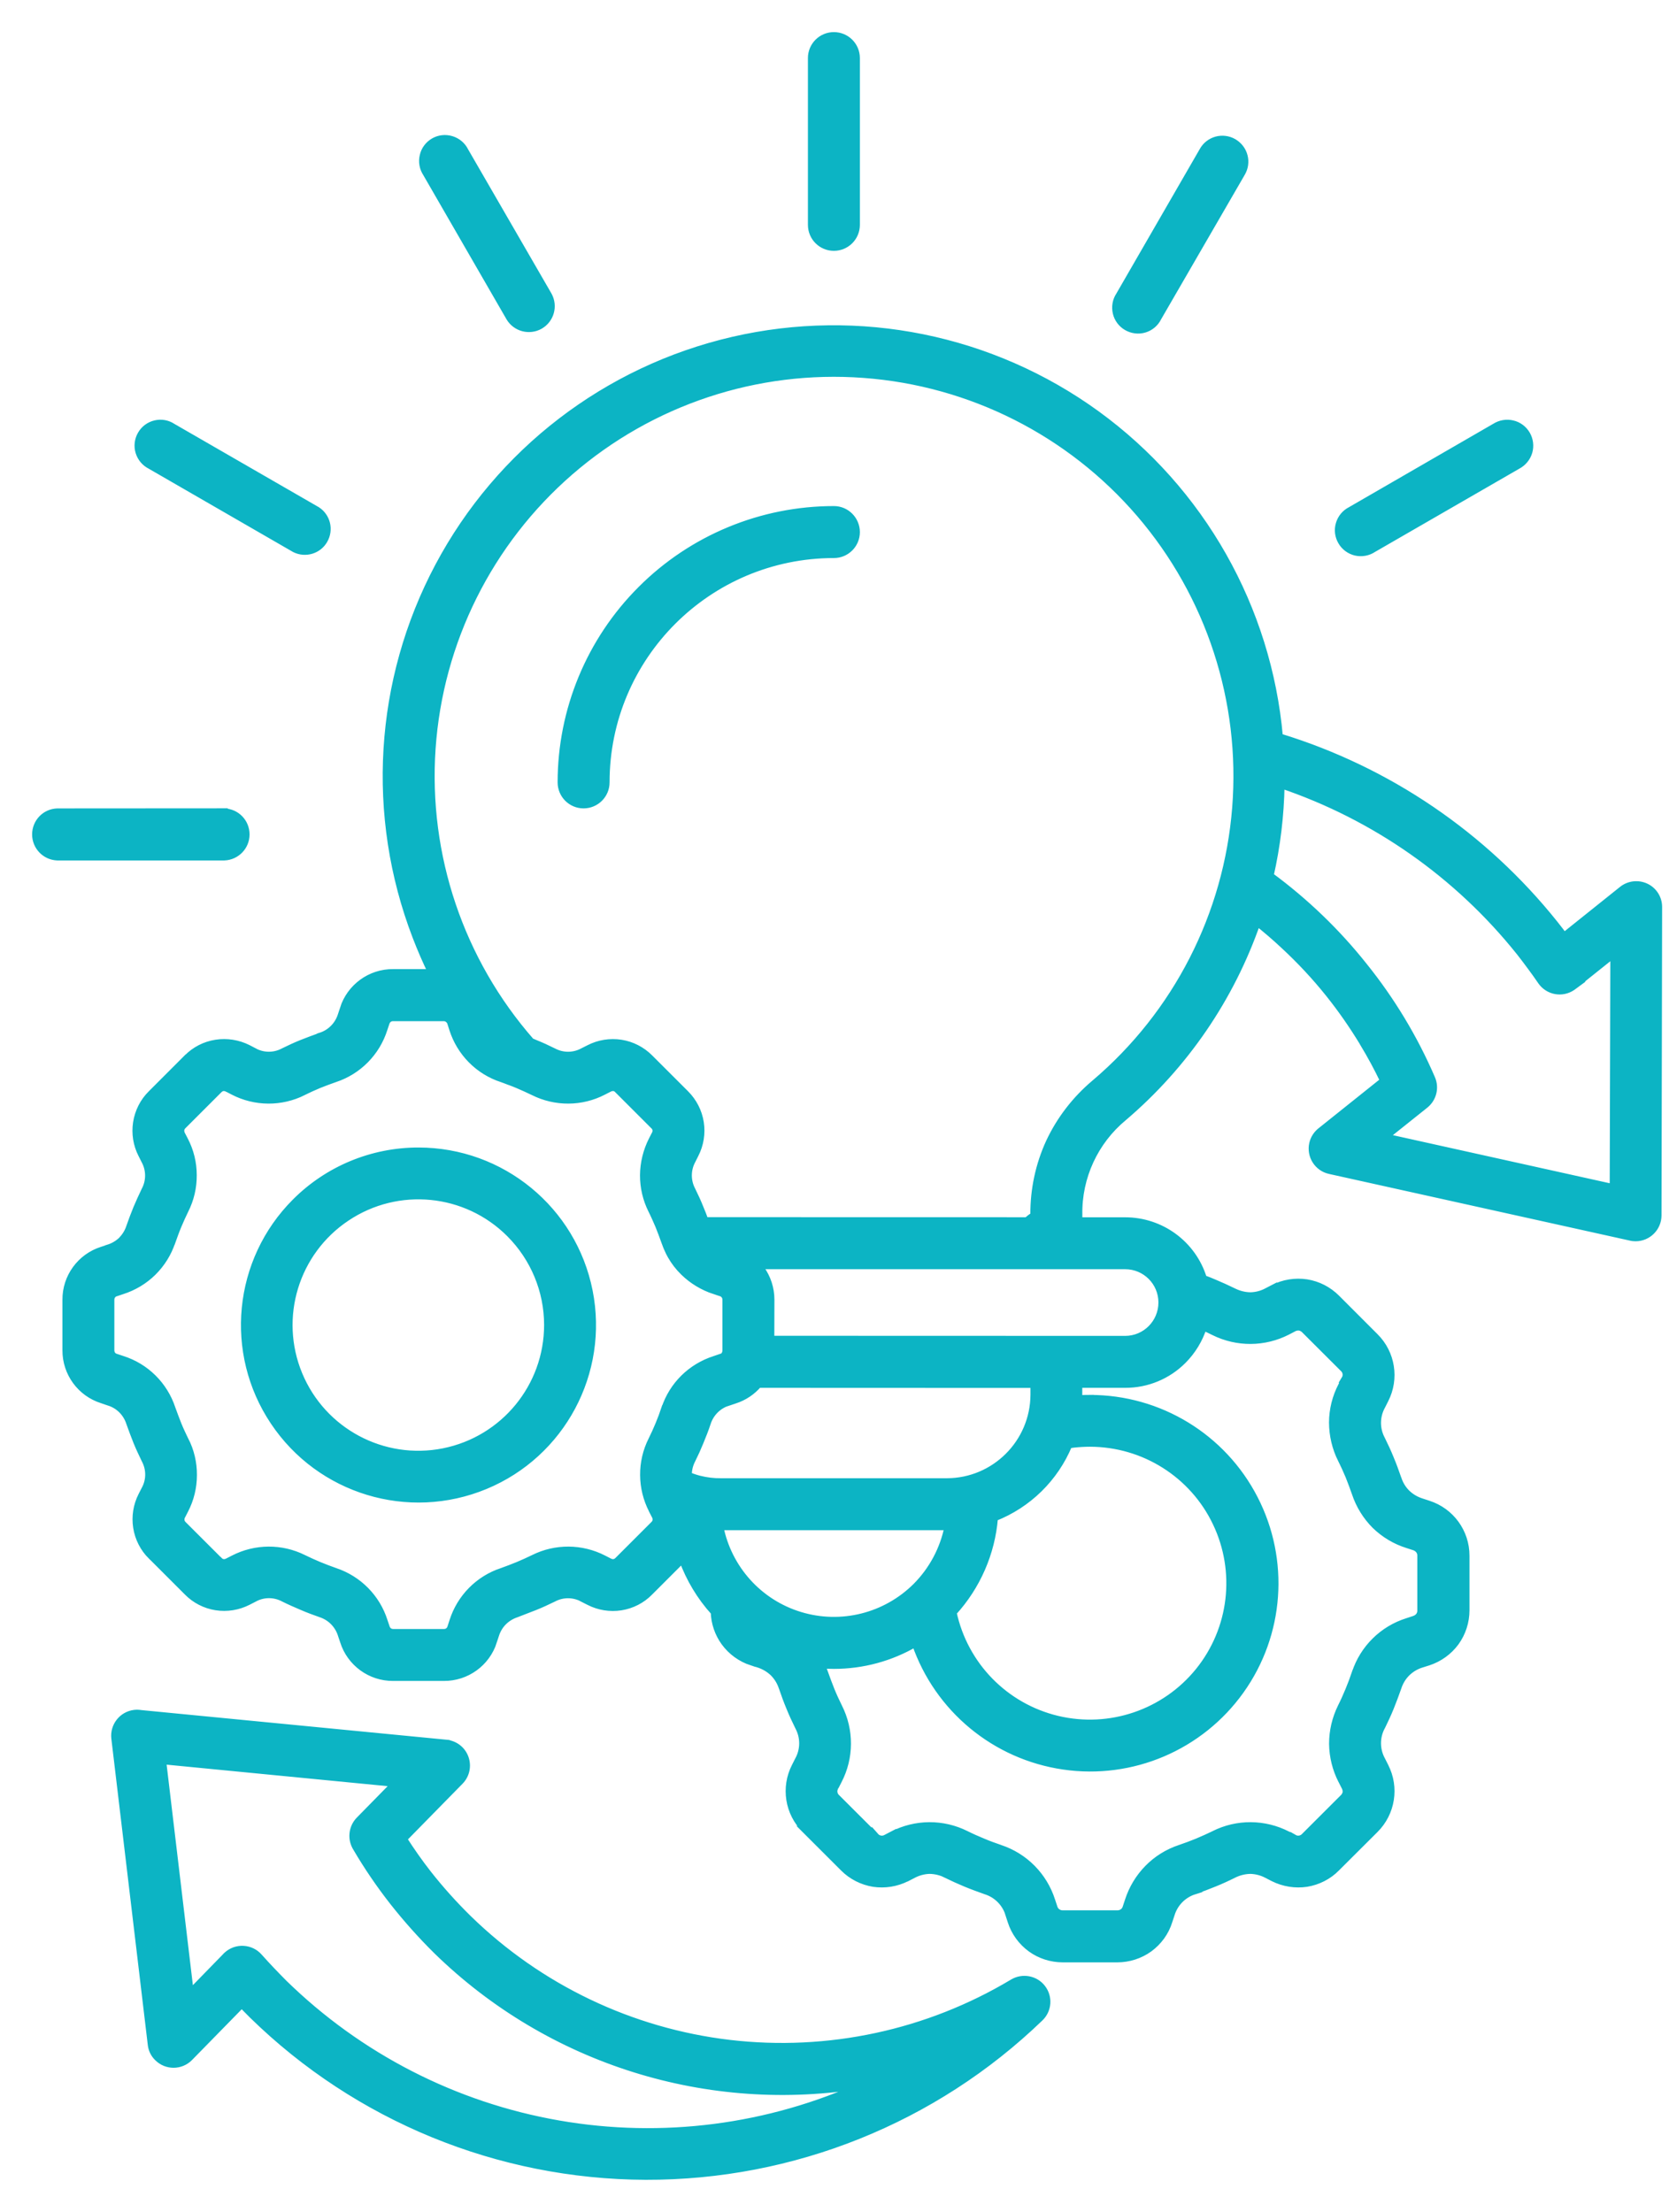 <svg width="47" height="62" viewBox="0 0 47 62" fill="none" xmlns="http://www.w3.org/2000/svg"><path d="M35.859 20.658C38.899 21.588 41.588 23.417 43.572 25.902C43.669 26.025 43.76 26.141 43.835 26.243L45.47 24.934C45.658 24.786 45.914 24.759 46.13 24.861C46.346 24.964 46.483 25.183 46.483 25.421L46.466 34.066C46.466 34.412 46.185 34.693 45.839 34.693C45.791 34.693 45.741 34.688 45.693 34.675L37.266 32.807C36.928 32.732 36.717 32.396 36.792 32.059C36.825 31.909 36.913 31.779 37.036 31.688L38.779 30.294C38.611 29.94 38.42 29.587 38.209 29.238V29.235C37.919 28.756 37.6 28.295 37.249 27.856C36.86 27.369 36.436 26.916 35.98 26.494C35.739 26.268 35.488 26.053 35.232 25.85H35.23C34.495 27.971 33.203 29.86 31.493 31.317C30.68 31.987 30.216 32.993 30.234 34.046V34.221H31.535C32.541 34.221 33.431 34.876 33.725 35.839C33.828 35.877 33.933 35.917 34.033 35.962C34.214 36.037 34.395 36.12 34.575 36.208C34.723 36.281 34.884 36.321 35.049 36.323C35.21 36.318 35.368 36.278 35.511 36.2L35.689 36.108V36.11C35.977 35.962 36.301 35.912 36.619 35.959C36.938 36.01 37.229 36.16 37.457 36.388L38.535 37.467C39.004 37.931 39.117 38.646 38.816 39.233L38.726 39.411C38.566 39.702 38.563 40.053 38.721 40.346C38.811 40.527 38.894 40.707 38.967 40.888C39.042 41.066 39.112 41.259 39.178 41.45V41.447C39.228 41.603 39.313 41.743 39.428 41.856C39.546 41.969 39.687 42.051 39.842 42.099L40.033 42.162C40.662 42.365 41.086 42.949 41.084 43.609V45.136C41.084 45.457 40.983 45.771 40.795 46.032C40.605 46.29 40.339 46.483 40.033 46.584L39.842 46.644C39.687 46.691 39.546 46.774 39.428 46.889C39.313 47.002 39.228 47.143 39.178 47.298C39.11 47.489 39.042 47.675 38.967 47.86C38.892 48.046 38.809 48.221 38.721 48.402V48.399C38.563 48.693 38.566 49.044 38.726 49.335L38.816 49.513V49.515C39.117 50.1 39.004 50.815 38.535 51.281L37.454 52.359C37.229 52.588 36.935 52.736 36.619 52.788C36.301 52.836 35.977 52.783 35.689 52.64L35.511 52.548C35.368 52.472 35.21 52.43 35.047 52.425C34.884 52.427 34.721 52.467 34.575 52.54C34.395 52.63 34.214 52.713 34.033 52.786C33.855 52.859 33.665 52.931 33.474 52.997L33.477 52.999C33.161 53.097 32.915 53.345 32.82 53.664L32.757 53.854C32.662 54.16 32.468 54.426 32.208 54.617C31.947 54.805 31.633 54.905 31.312 54.905H29.787C29.466 54.905 29.15 54.805 28.892 54.617C28.631 54.426 28.438 54.16 28.34 53.854L28.278 53.664H28.28C28.185 53.345 27.939 53.097 27.623 52.999C27.432 52.931 27.247 52.864 27.064 52.788C26.883 52.713 26.703 52.63 26.522 52.543L26.524 52.54C26.377 52.467 26.216 52.427 26.05 52.425C25.89 52.43 25.732 52.472 25.589 52.548L25.411 52.64H25.408C25.122 52.783 24.799 52.836 24.48 52.788C24.165 52.736 23.871 52.588 23.643 52.359L22.564 51.281H22.567C22.098 50.817 21.985 50.102 22.286 49.515L22.376 49.337C22.537 49.046 22.539 48.695 22.381 48.402C22.291 48.221 22.208 48.041 22.135 47.86C22.06 47.682 21.99 47.489 21.925 47.298V47.301C21.875 47.145 21.789 47.005 21.674 46.889C21.556 46.777 21.416 46.694 21.26 46.644L21.07 46.584V46.586C20.764 46.486 20.498 46.293 20.307 46.032C20.129 45.786 20.029 45.492 20.019 45.187C19.627 44.755 19.326 44.251 19.126 43.704L18.205 44.625C17.99 44.846 17.706 44.991 17.4 45.039C17.097 45.086 16.786 45.036 16.512 44.896L16.342 44.81V44.808C16.084 44.665 15.768 44.662 15.507 44.803C15.334 44.886 15.166 44.966 14.995 45.034C14.825 45.101 14.646 45.169 14.471 45.237C14.335 45.282 14.21 45.357 14.107 45.46C14.004 45.563 13.929 45.691 13.886 45.831L13.826 46.009H13.829C13.636 46.614 13.071 47.022 12.437 47.017H11.017H11.02C10.385 47.022 9.821 46.611 9.63 46.007L9.57 45.829C9.528 45.688 9.452 45.563 9.349 45.457C9.249 45.355 9.124 45.279 8.986 45.234C8.808 45.172 8.632 45.106 8.459 45.031C8.286 44.956 8.121 44.886 7.95 44.8C7.689 44.66 7.373 44.662 7.115 44.808L6.949 44.893C6.673 45.034 6.36 45.084 6.054 45.036C5.75 44.988 5.467 44.843 5.251 44.622L4.246 43.617H4.243C4.025 43.401 3.879 43.117 3.832 42.812C3.784 42.508 3.834 42.194 3.975 41.919L4.06 41.753C4.205 41.492 4.205 41.179 4.065 40.918C3.982 40.745 3.902 40.577 3.834 40.409C3.767 40.241 3.699 40.06 3.636 39.882C3.546 39.601 3.325 39.38 3.042 39.298L2.864 39.237C2.259 39.047 1.848 38.485 1.85 37.851V36.431V36.434C1.845 35.799 2.257 35.235 2.861 35.044L3.039 34.986V34.984C3.177 34.941 3.305 34.866 3.41 34.766C3.511 34.66 3.589 34.537 3.634 34.4C3.696 34.221 3.762 34.046 3.832 33.875C3.905 33.702 3.98 33.537 4.063 33.364C4.203 33.103 4.2 32.787 4.058 32.529L3.972 32.358C3.832 32.085 3.782 31.774 3.829 31.47C3.877 31.162 4.02 30.878 4.241 30.66L5.246 29.654H5.249C5.465 29.434 5.745 29.291 6.051 29.243C6.357 29.195 6.671 29.245 6.947 29.383L7.112 29.469V29.471C7.371 29.614 7.687 29.617 7.947 29.476C8.121 29.391 8.286 29.313 8.457 29.245C8.63 29.178 8.805 29.11 8.983 29.047V29.045C9.264 28.957 9.482 28.734 9.568 28.453L9.628 28.275H9.625C9.818 27.67 10.383 27.259 11.017 27.264H12.098C11.938 26.936 11.792 26.597 11.659 26.251C10.358 22.863 10.588 19.078 12.291 15.873C13.994 12.667 17.004 10.358 20.541 9.54C24.077 8.722 27.794 9.477 30.731 11.609C33.667 13.743 35.536 17.044 35.855 20.658L35.859 20.658ZM7.077 56.483C6.974 56.38 6.874 56.28 6.774 56.177L5.309 57.674C5.066 57.92 4.669 57.922 4.424 57.679C4.321 57.581 4.256 57.451 4.241 57.308L3.22 48.726C3.18 48.382 3.425 48.069 3.769 48.028C3.829 48.021 3.889 48.023 3.95 48.033L12.507 48.864V48.866C12.748 48.889 12.953 49.049 13.034 49.275C13.116 49.503 13.061 49.756 12.893 49.927L11.306 51.545C11.521 51.881 11.749 52.207 11.998 52.525C12.346 52.967 12.72 53.383 13.121 53.777C15.11 55.72 17.686 56.952 20.447 57.278C23.211 57.602 26.003 57.002 28.388 55.572C28.661 55.41 29.015 55.475 29.208 55.728C29.403 55.981 29.376 56.34 29.145 56.561C26.18 59.422 22.215 61.012 18.095 61C13.974 60.985 10.022 59.365 7.077 56.483ZM7.599 55.224C7.717 55.349 7.837 55.47 7.955 55.59C10.064 57.652 12.745 59.029 15.652 59.535C18.556 60.042 21.548 59.656 24.229 58.429C19.863 59.166 15.409 57.772 12.241 54.677C11.802 54.243 11.393 53.784 11.012 53.3C10.64 52.824 10.299 52.325 9.993 51.803C9.833 51.554 9.866 51.228 10.071 51.018L11.082 49.987L4.556 49.352L5.331 55.864L6.314 54.855C6.329 54.835 6.349 54.818 6.369 54.8C6.492 54.69 6.655 54.632 6.823 54.642C6.989 54.652 7.144 54.725 7.255 54.85C7.38 54.991 7.496 55.114 7.599 55.224ZM11.729 32.265C14.054 32.265 16.056 33.908 16.51 36.188C16.964 38.47 15.745 40.755 13.595 41.645C11.446 42.535 8.968 41.783 7.676 39.849C6.382 37.916 6.636 35.337 8.281 33.692C9.194 32.777 10.435 32.263 11.729 32.265ZM14.288 34.58C13.066 33.356 11.15 33.168 9.713 34.129C8.273 35.089 7.714 36.93 8.376 38.528C9.038 40.125 10.736 41.033 12.432 40.695C14.127 40.356 15.349 38.869 15.349 37.138C15.349 36.18 14.967 35.26 14.288 34.58ZM19.289 41.357C19.389 41.4 19.492 41.435 19.597 41.462C19.798 41.512 20.001 41.538 20.207 41.535H26.54C27.884 41.53 28.972 40.441 28.98 39.097V38.804L21.255 38.801C21.08 39.007 20.851 39.16 20.593 39.243L20.415 39.303V39.3C20.132 39.386 19.911 39.604 19.821 39.885C19.763 40.063 19.693 40.238 19.622 40.411C19.552 40.584 19.477 40.75 19.392 40.92C19.324 41.051 19.289 41.194 19.289 41.339L19.289 41.357ZM20.325 37.949L20.335 37.926C20.342 37.903 20.347 37.878 20.347 37.851V36.431V36.434C20.347 36.389 20.335 36.343 20.307 36.308C20.282 36.273 20.247 36.248 20.204 36.236L20.026 36.175V36.178C19.703 36.072 19.407 35.894 19.166 35.659C19.023 35.521 18.902 35.363 18.805 35.192C18.787 35.162 18.772 35.132 18.757 35.102C18.709 35.004 18.667 34.904 18.632 34.801C18.579 34.653 18.524 34.502 18.464 34.355C18.401 34.209 18.336 34.059 18.265 33.918C18.113 33.615 18.035 33.279 18.037 32.938C18.04 32.599 18.123 32.263 18.276 31.959L18.361 31.794H18.363C18.383 31.754 18.391 31.709 18.386 31.666C18.378 31.621 18.356 31.583 18.323 31.553L17.317 30.547V30.545C17.287 30.512 17.247 30.492 17.205 30.482C17.162 30.48 17.117 30.487 17.077 30.507L16.909 30.593C16.297 30.911 15.567 30.914 14.95 30.605C14.809 30.537 14.664 30.47 14.514 30.407C14.446 30.377 14.378 30.352 14.305 30.324C14.293 30.324 14.283 30.314 14.27 30.312C14.203 30.284 14.135 30.262 14.067 30.236C13.743 30.131 13.448 29.948 13.209 29.705C12.971 29.464 12.793 29.168 12.69 28.845L12.633 28.666C12.62 28.624 12.592 28.589 12.557 28.564C12.522 28.536 12.479 28.523 12.434 28.523H11.015C10.97 28.523 10.927 28.536 10.889 28.564C10.857 28.589 10.832 28.626 10.819 28.666L10.759 28.845C10.551 29.502 10.039 30.021 9.385 30.236C9.234 30.289 9.086 30.344 8.936 30.404C8.788 30.467 8.64 30.532 8.499 30.603V30.605C7.882 30.914 7.155 30.911 6.54 30.593L6.375 30.507H6.372C6.335 30.487 6.29 30.48 6.247 30.482C6.202 30.492 6.164 30.515 6.134 30.545L5.126 31.553C5.096 31.583 5.073 31.621 5.066 31.666C5.061 31.709 5.068 31.754 5.088 31.794L5.174 31.959C5.332 32.263 5.414 32.596 5.414 32.938C5.417 33.279 5.339 33.615 5.186 33.918C5.118 34.059 5.051 34.202 4.988 34.355C4.925 34.505 4.873 34.653 4.82 34.801H4.817C4.712 35.124 4.529 35.418 4.286 35.659C4.045 35.897 3.749 36.075 3.426 36.178L3.247 36.238V36.236C3.205 36.248 3.17 36.273 3.145 36.308C3.117 36.343 3.105 36.389 3.105 36.434V37.853V37.851C3.105 37.896 3.12 37.941 3.145 37.976C3.17 38.009 3.207 38.034 3.247 38.044L3.426 38.104C4.085 38.312 4.602 38.826 4.818 39.481C4.87 39.629 4.928 39.777 4.986 39.927C5.046 40.075 5.116 40.223 5.184 40.364H5.186C5.342 40.667 5.422 41.006 5.419 41.347C5.419 41.688 5.337 42.024 5.181 42.325L5.096 42.49L5.093 42.493C5.073 42.531 5.066 42.576 5.071 42.621C5.078 42.664 5.101 42.704 5.131 42.734L6.137 43.739H6.139C6.169 43.772 6.207 43.792 6.252 43.802C6.295 43.807 6.34 43.797 6.38 43.777L6.546 43.692C7.16 43.376 7.887 43.371 8.504 43.679C8.645 43.747 8.79 43.815 8.941 43.877C9.091 43.94 9.237 43.993 9.39 44.048C10.044 44.266 10.556 44.783 10.764 45.44L10.824 45.618C10.837 45.658 10.862 45.696 10.895 45.721C10.932 45.748 10.975 45.761 11.02 45.761H12.439C12.53 45.764 12.613 45.706 12.637 45.618L12.695 45.44C12.798 45.116 12.976 44.821 13.214 44.58C13.453 44.337 13.749 44.153 14.072 44.048C14.22 43.993 14.373 43.938 14.518 43.877C14.664 43.817 14.815 43.747 14.955 43.679C15.572 43.371 16.299 43.376 16.914 43.692L17.079 43.777C17.119 43.797 17.165 43.807 17.207 43.802C17.25 43.792 17.29 43.772 17.32 43.74L18.326 42.734C18.358 42.704 18.381 42.664 18.388 42.621C18.393 42.576 18.386 42.531 18.366 42.493L18.281 42.328V42.325C18.125 42.022 18.042 41.688 18.04 41.347C18.037 41.006 18.115 40.67 18.268 40.366C18.338 40.226 18.404 40.08 18.466 39.93C18.529 39.779 18.584 39.634 18.634 39.481H18.637C18.852 38.826 19.372 38.317 20.029 38.107L20.207 38.046V38.049C20.247 38.036 20.285 38.014 20.31 37.981L20.327 37.954L20.325 37.949ZM21.601 37.542L31.533 37.545C32.105 37.545 32.566 37.081 32.566 36.509C32.566 35.937 32.105 35.476 31.533 35.476H21.253C21.28 35.506 21.303 35.536 21.325 35.568V35.566C21.506 35.817 21.604 36.118 21.604 36.429L21.601 37.542ZM19.758 34.217L28.782 34.219C28.835 34.171 28.892 34.126 28.952 34.089C28.96 34.081 28.968 34.076 28.977 34.074V34.044C28.973 33.344 29.12 32.649 29.414 32.012C29.712 31.377 30.146 30.816 30.683 30.364C32.975 28.421 34.397 25.642 34.633 22.645C34.871 19.65 33.903 16.683 31.947 14.401C29.991 12.121 27.204 10.714 24.207 10.493C21.21 10.27 18.248 11.253 15.976 13.222C13.706 15.191 12.314 17.985 12.108 20.982C11.903 23.982 12.901 26.938 14.882 29.198C14.92 29.213 14.96 29.228 14.998 29.246C15.168 29.314 15.336 29.391 15.509 29.477C15.77 29.617 16.084 29.615 16.342 29.472L16.513 29.386C16.786 29.246 17.097 29.196 17.403 29.243C17.709 29.291 17.99 29.436 18.208 29.655L19.214 30.66C19.432 30.879 19.577 31.16 19.625 31.465C19.673 31.771 19.622 32.083 19.482 32.356L19.397 32.526C19.256 32.785 19.254 33.098 19.392 33.359C19.477 33.532 19.555 33.7 19.622 33.871C19.67 33.986 19.718 34.102 19.758 34.222L19.758 34.217ZM38.483 15.386C38.34 15.482 38.162 15.512 37.994 15.474C37.828 15.434 37.683 15.329 37.597 15.178C37.51 15.03 37.487 14.852 37.537 14.687C37.585 14.521 37.7 14.383 37.853 14.305L41.901 11.965C42.047 11.873 42.222 11.842 42.39 11.883C42.556 11.92 42.699 12.028 42.786 12.176C42.872 12.324 42.894 12.502 42.847 12.665C42.799 12.831 42.684 12.969 42.533 13.049L38.483 15.386ZM32.453 8.903C32.378 9.058 32.24 9.174 32.075 9.224C31.909 9.274 31.731 9.251 31.583 9.166C31.433 9.081 31.325 8.935 31.287 8.77C31.247 8.602 31.277 8.424 31.372 8.281L33.71 4.23C33.79 4.082 33.926 3.974 34.089 3.927C34.252 3.882 34.425 3.904 34.57 3.987C34.716 4.072 34.824 4.21 34.866 4.373C34.909 4.536 34.884 4.709 34.796 4.855L32.453 8.903ZM6.284 22.757V22.76C6.626 22.77 6.894 23.048 6.894 23.389C6.894 23.728 6.626 24.006 6.284 24.019H1.607C1.268 24.006 1 23.728 1 23.389C1 23.048 1.268 22.77 1.607 22.76L6.284 22.757ZM8.888 14.305C9.164 14.488 9.249 14.852 9.083 15.14C8.92 15.426 8.559 15.534 8.263 15.386L4.215 13.049C4.06 12.971 3.947 12.833 3.897 12.67C3.847 12.504 3.869 12.326 3.955 12.178C4.04 12.028 4.183 11.922 4.351 11.882C4.519 11.842 4.694 11.872 4.837 11.968L8.888 14.305ZM15.371 8.281C15.534 8.582 15.429 8.955 15.133 9.126C14.837 9.294 14.461 9.196 14.285 8.905L11.948 4.855C11.853 4.709 11.822 4.534 11.863 4.366C11.9 4.198 12.008 4.055 12.159 3.967C12.306 3.882 12.485 3.862 12.65 3.912C12.816 3.962 12.954 4.077 13.029 4.23L15.371 8.281ZM23.999 6.302C23.999 6.651 23.718 6.931 23.37 6.931C23.024 6.931 22.743 6.651 22.743 6.302V1.627C22.743 1.281 23.024 1 23.37 1C23.718 1 23.999 1.281 23.999 1.627V6.302ZM16.984 21.93C16.984 22.278 16.703 22.559 16.355 22.559C16.009 22.559 15.728 22.278 15.728 21.93C15.728 19.903 16.533 17.959 17.967 16.525C19.399 15.09 21.346 14.285 23.372 14.285C23.718 14.285 23.999 14.569 23.999 14.915C23.999 15.261 23.718 15.542 23.372 15.542C19.843 15.544 16.984 18.403 16.984 21.93ZM33.725 37.189V37.191C33.612 37.545 33.417 37.868 33.153 38.132C32.724 38.563 32.14 38.804 31.533 38.801H30.232V39.208C30.334 39.203 30.442 39.198 30.55 39.198V39.2C32.489 39.198 34.267 40.281 35.155 42.007C36.043 43.73 35.895 45.806 34.769 47.384C33.642 48.964 31.726 49.782 29.808 49.501C27.889 49.222 26.286 47.896 25.654 46.06C24.962 46.466 24.175 46.679 23.372 46.679C23.254 46.679 23.134 46.674 23.018 46.664C23.053 46.739 23.084 46.817 23.111 46.897C23.169 47.058 23.227 47.218 23.292 47.379C23.357 47.539 23.432 47.7 23.505 47.848C23.834 48.498 23.831 49.265 23.495 49.91L23.405 50.087V50.085C23.342 50.185 23.362 50.316 23.452 50.394L24.531 51.472V51.469C24.608 51.557 24.736 51.58 24.839 51.52L25.017 51.427V51.429C25.662 51.096 26.424 51.091 27.074 51.417C27.224 51.492 27.382 51.562 27.548 51.63C27.706 51.698 27.866 51.755 28.029 51.811H28.027C28.717 52.039 29.253 52.583 29.474 53.275L29.537 53.466C29.552 53.519 29.584 53.566 29.632 53.599C29.677 53.631 29.732 53.649 29.788 53.646H31.312C31.368 53.649 31.423 53.631 31.47 53.599C31.516 53.566 31.548 53.519 31.563 53.466L31.626 53.275C31.736 52.934 31.922 52.626 32.173 52.37C32.423 52.114 32.732 51.923 33.073 51.81C33.236 51.755 33.397 51.695 33.555 51.63C33.713 51.565 33.876 51.489 34.029 51.417H34.026C34.673 51.091 35.438 51.096 36.083 51.429L36.261 51.522V51.52C36.364 51.58 36.492 51.557 36.569 51.469L37.648 50.391V50.394C37.688 50.353 37.715 50.303 37.728 50.251C37.733 50.193 37.723 50.135 37.695 50.085L37.605 49.907V49.909C37.44 49.588 37.354 49.237 37.349 48.879C37.349 48.52 37.432 48.169 37.59 47.848C37.665 47.7 37.735 47.542 37.803 47.379C37.871 47.216 37.929 47.058 37.984 46.897H37.986C38.209 46.208 38.756 45.668 39.448 45.453L39.639 45.39C39.692 45.372 39.739 45.34 39.775 45.295C39.807 45.249 39.825 45.194 39.822 45.137V43.612C39.825 43.554 39.807 43.499 39.775 43.454C39.739 43.409 39.694 43.376 39.639 43.358L39.448 43.296C39.107 43.19 38.799 43.005 38.543 42.757C38.29 42.503 38.099 42.195 37.986 41.854C37.928 41.693 37.871 41.53 37.806 41.372C37.74 41.214 37.665 41.051 37.592 40.903H37.59C37.432 40.584 37.349 40.231 37.347 39.872C37.349 39.514 37.437 39.157 37.605 38.839L37.695 38.661H37.693C37.755 38.56 37.735 38.43 37.645 38.352L36.567 37.276C36.529 37.236 36.479 37.209 36.424 37.196C36.366 37.189 36.308 37.199 36.258 37.226L36.08 37.319C35.435 37.65 34.673 37.655 34.023 37.332C33.926 37.281 33.82 37.236 33.722 37.189L33.725 37.189ZM27.871 42.541L27.869 42.543C27.789 43.532 27.38 44.467 26.71 45.199C27.026 46.679 28.165 47.843 29.634 48.194C31.107 48.545 32.647 48.018 33.597 46.845C34.548 45.668 34.738 44.051 34.086 42.686C33.437 41.322 32.06 40.454 30.547 40.452C30.392 40.452 30.234 40.462 30.078 40.479L29.953 40.497C29.564 41.435 28.812 42.172 27.866 42.543L27.871 42.541ZM25.677 44.467C26.133 44.008 26.444 43.426 26.57 42.792H20.174C20.407 43.973 21.27 44.931 22.421 45.28C23.575 45.631 24.824 45.317 25.677 44.467ZM35.599 24.55C36.582 25.275 37.465 26.123 38.224 27.079C38.997 28.039 39.636 29.1 40.123 30.231C40.236 30.49 40.161 30.791 39.94 30.969L38.811 31.871L45.214 33.291L45.232 26.735L44.133 27.613H44.136C44.113 27.63 44.091 27.648 44.068 27.663C43.782 27.861 43.394 27.791 43.195 27.505C43.1 27.364 43.002 27.229 42.902 27.094C42.789 26.938 42.684 26.805 42.593 26.687C40.858 24.515 38.535 22.885 35.902 21.995C35.887 22.858 35.784 23.715 35.593 24.555L35.599 24.55Z" fill="#0CB4C4"></path><path d="M11.727 32.263L11.729 32.265M11.729 32.265C14.054 32.265 16.056 33.908 16.51 36.188C16.964 38.47 15.745 40.755 13.595 41.645C11.446 42.535 8.968 41.783 7.676 39.849C6.382 37.916 6.636 35.337 8.281 33.692C9.194 32.777 10.435 32.263 11.729 32.265ZM25.677 44.465V44.467M25.677 44.467C26.133 44.008 26.444 43.426 26.57 42.792H20.174C20.407 43.973 21.27 44.931 22.421 45.28C23.575 45.631 24.824 45.317 25.677 44.467ZM35.859 20.658C38.899 21.588 41.588 23.417 43.572 25.902C43.669 26.025 43.76 26.141 43.835 26.243L45.47 24.934C45.658 24.786 45.914 24.759 46.13 24.861C46.346 24.964 46.483 25.183 46.483 25.421L46.466 34.066C46.466 34.412 46.185 34.693 45.839 34.693C45.791 34.693 45.741 34.688 45.693 34.675L37.266 32.807C36.928 32.732 36.717 32.396 36.792 32.059C36.825 31.909 36.913 31.779 37.036 31.688L38.779 30.294C38.611 29.94 38.42 29.587 38.209 29.238V29.235C37.919 28.756 37.6 28.295 37.249 27.856C36.86 27.369 36.436 26.916 35.98 26.494C35.739 26.268 35.488 26.053 35.232 25.85H35.23C34.495 27.971 33.203 29.86 31.493 31.317C30.68 31.987 30.216 32.993 30.234 34.046V34.221H31.535C32.541 34.221 33.431 34.876 33.725 35.839C33.828 35.877 33.933 35.917 34.033 35.962C34.214 36.037 34.395 36.12 34.575 36.208C34.723 36.281 34.884 36.321 35.049 36.323C35.21 36.318 35.368 36.278 35.511 36.2L35.689 36.108V36.11C35.977 35.962 36.301 35.912 36.619 35.959C36.938 36.01 37.229 36.16 37.457 36.388L38.535 37.467C39.004 37.931 39.117 38.646 38.816 39.233L38.726 39.411C38.566 39.702 38.563 40.053 38.721 40.346C38.811 40.527 38.894 40.707 38.967 40.888C39.042 41.066 39.112 41.259 39.178 41.45V41.447C39.228 41.603 39.313 41.743 39.428 41.856C39.546 41.969 39.687 42.051 39.842 42.099L40.033 42.162C40.662 42.365 41.086 42.949 41.084 43.609V45.136C41.084 45.457 40.983 45.771 40.795 46.032C40.605 46.29 40.339 46.483 40.033 46.584L39.842 46.644C39.687 46.691 39.546 46.774 39.428 46.889C39.313 47.002 39.228 47.143 39.178 47.298C39.11 47.489 39.042 47.675 38.967 47.86C38.892 48.046 38.809 48.221 38.721 48.402V48.399C38.563 48.693 38.566 49.044 38.726 49.335L38.816 49.513V49.515C39.117 50.1 39.004 50.815 38.535 51.281L37.454 52.359C37.229 52.588 36.935 52.736 36.619 52.788C36.301 52.836 35.977 52.783 35.689 52.64L35.511 52.548C35.368 52.472 35.21 52.43 35.047 52.425C34.884 52.427 34.721 52.467 34.575 52.54C34.395 52.63 34.214 52.713 34.033 52.786C33.855 52.859 33.665 52.931 33.474 52.997L33.477 52.999C33.161 53.097 32.915 53.345 32.82 53.664L32.757 53.854C32.662 54.16 32.468 54.426 32.208 54.617C31.947 54.805 31.633 54.905 31.312 54.905H29.787C29.466 54.905 29.15 54.805 28.892 54.617C28.631 54.426 28.438 54.16 28.34 53.854L28.278 53.664H28.28C28.185 53.345 27.939 53.097 27.623 52.999C27.432 52.931 27.247 52.864 27.064 52.788C26.883 52.713 26.703 52.63 26.522 52.543L26.524 52.54C26.377 52.467 26.216 52.427 26.05 52.425C25.89 52.43 25.732 52.472 25.589 52.548L25.411 52.64H25.408C25.122 52.783 24.799 52.836 24.48 52.788C24.165 52.736 23.871 52.588 23.643 52.359L22.564 51.281H22.567C22.098 50.817 21.985 50.102 22.286 49.515L22.376 49.337C22.537 49.046 22.539 48.695 22.381 48.402C22.291 48.221 22.208 48.041 22.135 47.86C22.06 47.682 21.99 47.489 21.925 47.298V47.301C21.875 47.145 21.789 47.005 21.674 46.889C21.556 46.777 21.416 46.694 21.26 46.644L21.07 46.584V46.586C20.764 46.486 20.498 46.293 20.307 46.032C20.129 45.786 20.029 45.492 20.019 45.187C19.627 44.755 19.326 44.251 19.126 43.704L18.205 44.625C17.99 44.846 17.706 44.991 17.4 45.039C17.097 45.086 16.786 45.036 16.512 44.896L16.342 44.81V44.808C16.084 44.665 15.768 44.662 15.507 44.803C15.334 44.886 15.166 44.966 14.995 45.034C14.825 45.101 14.646 45.169 14.471 45.237C14.335 45.282 14.21 45.357 14.107 45.46C14.004 45.563 13.929 45.691 13.886 45.831L13.826 46.009H13.829C13.636 46.614 13.071 47.022 12.437 47.017H11.017H11.02C10.385 47.022 9.821 46.611 9.63 46.007L9.57 45.829C9.528 45.688 9.452 45.563 9.349 45.457C9.249 45.355 9.124 45.279 8.986 45.234C8.808 45.172 8.632 45.106 8.459 45.031C8.286 44.956 8.121 44.886 7.95 44.8C7.689 44.66 7.373 44.662 7.115 44.808L6.949 44.893C6.673 45.034 6.36 45.084 6.054 45.036C5.75 44.988 5.467 44.843 5.251 44.622L4.246 43.617H4.243C4.025 43.401 3.879 43.117 3.832 42.812C3.784 42.508 3.834 42.194 3.975 41.919L4.06 41.753C4.205 41.492 4.205 41.179 4.065 40.918C3.982 40.745 3.902 40.577 3.834 40.409C3.767 40.241 3.699 40.06 3.636 39.882C3.546 39.601 3.325 39.38 3.042 39.298L2.864 39.237C2.259 39.047 1.848 38.485 1.85 37.851V36.431V36.434C1.845 35.799 2.257 35.235 2.861 35.044L3.039 34.986V34.984C3.177 34.941 3.305 34.866 3.41 34.766C3.511 34.66 3.589 34.537 3.634 34.4C3.696 34.221 3.762 34.046 3.832 33.875C3.905 33.702 3.98 33.537 4.063 33.364C4.203 33.103 4.2 32.787 4.058 32.529L3.972 32.358C3.832 32.085 3.782 31.774 3.829 31.47C3.877 31.162 4.02 30.878 4.241 30.66L5.246 29.654H5.249C5.465 29.434 5.745 29.291 6.051 29.243C6.357 29.195 6.671 29.245 6.947 29.383L7.112 29.469V29.471C7.371 29.614 7.687 29.617 7.947 29.476C8.121 29.391 8.286 29.313 8.457 29.245C8.63 29.178 8.805 29.11 8.983 29.047V29.045C9.264 28.957 9.482 28.734 9.568 28.453L9.628 28.275H9.625C9.818 27.67 10.383 27.259 11.017 27.264H12.098C11.938 26.936 11.792 26.597 11.659 26.251C10.358 22.863 10.588 19.078 12.291 15.873C13.994 12.667 17.004 10.358 20.541 9.54C24.077 8.722 27.794 9.477 30.731 11.609C33.667 13.743 35.536 17.044 35.855 20.658L35.859 20.658ZM7.077 56.483C6.974 56.38 6.874 56.28 6.774 56.177L5.309 57.674C5.066 57.92 4.669 57.922 4.424 57.679C4.321 57.581 4.256 57.451 4.241 57.308L3.22 48.726C3.18 48.382 3.425 48.069 3.769 48.028C3.829 48.021 3.889 48.023 3.95 48.033L12.507 48.864V48.866C12.748 48.889 12.953 49.049 13.034 49.275C13.116 49.503 13.061 49.756 12.893 49.927L11.306 51.545C11.521 51.881 11.749 52.207 11.998 52.525C12.346 52.967 12.72 53.383 13.121 53.777C15.11 55.72 17.686 56.952 20.447 57.278C23.211 57.602 26.003 57.002 28.388 55.572C28.661 55.41 29.015 55.475 29.208 55.728C29.403 55.981 29.376 56.34 29.145 56.561C26.18 59.422 22.215 61.012 18.095 61C13.974 60.985 10.022 59.365 7.077 56.483ZM7.599 55.224C7.717 55.349 7.837 55.47 7.955 55.59C10.064 57.652 12.745 59.029 15.652 59.535C18.556 60.042 21.548 59.656 24.229 58.429C19.863 59.166 15.409 57.772 12.241 54.677C11.802 54.243 11.393 53.784 11.012 53.3C10.64 52.824 10.299 52.325 9.993 51.803C9.833 51.554 9.866 51.228 10.071 51.018L11.082 49.987L4.556 49.352L5.331 55.864L6.314 54.855C6.329 54.835 6.349 54.818 6.369 54.8C6.492 54.69 6.655 54.632 6.823 54.642C6.989 54.652 7.144 54.725 7.255 54.85C7.38 54.991 7.496 55.114 7.599 55.224ZM14.288 34.58C13.066 33.356 11.15 33.168 9.713 34.129C8.273 35.089 7.714 36.93 8.376 38.528C9.038 40.125 10.736 41.033 12.432 40.695C14.127 40.356 15.349 38.869 15.349 37.138C15.349 36.18 14.967 35.26 14.288 34.58ZM19.289 41.357C19.389 41.4 19.492 41.435 19.597 41.462C19.798 41.512 20.001 41.538 20.207 41.535H26.54C27.884 41.53 28.972 40.441 28.98 39.097V38.804L21.255 38.801C21.08 39.007 20.851 39.16 20.593 39.243L20.415 39.303V39.3C20.132 39.386 19.911 39.604 19.821 39.885C19.763 40.063 19.693 40.238 19.622 40.411C19.552 40.584 19.477 40.75 19.392 40.92C19.324 41.051 19.289 41.194 19.289 41.339L19.289 41.357ZM20.325 37.949L20.335 37.926C20.342 37.903 20.347 37.878 20.347 37.851V36.431V36.434C20.347 36.389 20.335 36.343 20.307 36.308C20.282 36.273 20.247 36.248 20.204 36.236L20.026 36.175V36.178C19.703 36.072 19.407 35.894 19.166 35.659C19.023 35.521 18.902 35.363 18.805 35.192C18.787 35.162 18.772 35.132 18.757 35.102C18.709 35.004 18.667 34.904 18.632 34.801C18.579 34.653 18.524 34.502 18.464 34.355C18.401 34.209 18.336 34.059 18.265 33.918C18.113 33.615 18.035 33.279 18.037 32.938C18.04 32.599 18.123 32.263 18.276 31.959L18.361 31.794H18.363C18.383 31.754 18.391 31.709 18.386 31.666C18.378 31.621 18.356 31.583 18.323 31.553L17.317 30.547V30.545C17.287 30.512 17.247 30.492 17.205 30.482C17.162 30.48 17.117 30.487 17.077 30.507L16.909 30.593C16.297 30.911 15.567 30.914 14.95 30.605C14.809 30.537 14.664 30.47 14.514 30.407C14.446 30.377 14.378 30.352 14.305 30.324C14.293 30.324 14.283 30.314 14.27 30.312C14.203 30.284 14.135 30.262 14.067 30.236C13.743 30.131 13.448 29.948 13.209 29.705C12.971 29.464 12.793 29.168 12.69 28.845L12.633 28.666C12.62 28.624 12.592 28.589 12.557 28.564C12.522 28.536 12.479 28.523 12.434 28.523H11.015C10.97 28.523 10.927 28.536 10.889 28.564C10.857 28.589 10.832 28.626 10.819 28.666L10.759 28.845C10.551 29.502 10.039 30.021 9.385 30.236C9.234 30.289 9.086 30.344 8.936 30.404C8.788 30.467 8.64 30.532 8.499 30.603V30.605C7.882 30.914 7.155 30.911 6.54 30.593L6.375 30.507H6.372C6.335 30.487 6.29 30.48 6.247 30.482C6.202 30.492 6.164 30.515 6.134 30.545L5.126 31.553C5.096 31.583 5.073 31.621 5.066 31.666C5.061 31.709 5.068 31.754 5.088 31.794L5.174 31.959C5.332 32.263 5.414 32.596 5.414 32.938C5.417 33.279 5.339 33.615 5.186 33.918C5.118 34.059 5.051 34.202 4.988 34.355C4.925 34.505 4.873 34.653 4.82 34.801H4.817C4.712 35.124 4.529 35.418 4.286 35.659C4.045 35.897 3.749 36.075 3.426 36.178L3.247 36.238V36.236C3.205 36.248 3.17 36.273 3.145 36.308C3.117 36.343 3.105 36.389 3.105 36.434V37.853V37.851C3.105 37.896 3.12 37.941 3.145 37.976C3.17 38.009 3.207 38.034 3.247 38.044L3.426 38.104C4.085 38.312 4.602 38.826 4.818 39.481C4.87 39.629 4.928 39.777 4.986 39.927C5.046 40.075 5.116 40.223 5.184 40.364H5.186C5.342 40.667 5.422 41.006 5.419 41.347C5.419 41.688 5.337 42.024 5.181 42.325L5.096 42.49L5.093 42.493C5.073 42.531 5.066 42.576 5.071 42.621C5.078 42.664 5.101 42.704 5.131 42.734L6.137 43.739H6.139C6.169 43.772 6.207 43.792 6.252 43.802C6.295 43.807 6.34 43.797 6.38 43.777L6.546 43.692C7.16 43.376 7.887 43.371 8.504 43.679C8.645 43.747 8.79 43.815 8.941 43.877C9.091 43.94 9.237 43.993 9.39 44.048C10.044 44.266 10.556 44.783 10.764 45.44L10.824 45.618C10.837 45.658 10.862 45.696 10.895 45.721C10.932 45.748 10.975 45.761 11.02 45.761H12.439C12.53 45.764 12.613 45.706 12.637 45.618L12.695 45.44C12.798 45.116 12.976 44.821 13.214 44.58C13.453 44.337 13.749 44.153 14.072 44.048C14.22 43.993 14.373 43.938 14.518 43.877C14.664 43.817 14.815 43.747 14.955 43.679C15.572 43.371 16.299 43.376 16.914 43.692L17.079 43.777C17.119 43.797 17.165 43.807 17.207 43.802C17.25 43.792 17.29 43.772 17.32 43.74L18.326 42.734C18.358 42.704 18.381 42.664 18.388 42.621C18.393 42.576 18.386 42.531 18.366 42.493L18.281 42.328V42.325C18.125 42.022 18.042 41.688 18.04 41.347C18.037 41.006 18.115 40.67 18.268 40.366C18.338 40.226 18.404 40.08 18.466 39.93C18.529 39.779 18.584 39.634 18.634 39.481H18.637C18.852 38.826 19.372 38.317 20.029 38.107L20.207 38.046V38.049C20.247 38.036 20.285 38.014 20.31 37.981L20.327 37.954L20.325 37.949ZM21.601 37.542L31.533 37.545C32.105 37.545 32.566 37.081 32.566 36.509C32.566 35.937 32.105 35.476 31.533 35.476H21.253C21.28 35.506 21.303 35.536 21.325 35.568V35.566C21.506 35.817 21.604 36.118 21.604 36.429L21.601 37.542ZM19.758 34.217L28.782 34.219C28.835 34.171 28.892 34.126 28.952 34.089C28.96 34.081 28.968 34.076 28.977 34.074V34.044C28.973 33.344 29.12 32.649 29.414 32.012C29.712 31.377 30.146 30.816 30.683 30.364C32.975 28.421 34.397 25.642 34.633 22.645C34.871 19.65 33.903 16.683 31.947 14.401C29.991 12.121 27.204 10.714 24.207 10.493C21.21 10.27 18.248 11.253 15.976 13.222C13.706 15.191 12.314 17.985 12.108 20.982C11.903 23.982 12.901 26.938 14.882 29.198C14.92 29.213 14.96 29.228 14.998 29.246C15.168 29.314 15.336 29.391 15.509 29.477C15.77 29.617 16.084 29.615 16.342 29.472L16.513 29.386C16.786 29.246 17.097 29.196 17.403 29.243C17.709 29.291 17.99 29.436 18.208 29.655L19.214 30.66C19.432 30.879 19.577 31.16 19.625 31.465C19.673 31.771 19.622 32.083 19.482 32.356L19.397 32.526C19.256 32.785 19.254 33.098 19.392 33.359C19.477 33.532 19.555 33.7 19.622 33.871C19.67 33.986 19.718 34.102 19.758 34.222L19.758 34.217ZM38.483 15.386C38.34 15.482 38.162 15.512 37.994 15.474C37.828 15.434 37.683 15.329 37.597 15.178C37.51 15.03 37.487 14.852 37.537 14.687C37.585 14.521 37.7 14.383 37.853 14.305L41.901 11.965C42.047 11.873 42.222 11.842 42.39 11.883C42.556 11.92 42.699 12.028 42.786 12.176C42.872 12.324 42.894 12.502 42.847 12.665C42.799 12.831 42.684 12.969 42.533 13.049L38.483 15.386ZM32.453 8.903C32.378 9.058 32.24 9.174 32.075 9.224C31.909 9.274 31.731 9.251 31.583 9.166C31.433 9.081 31.325 8.935 31.287 8.77C31.247 8.602 31.277 8.424 31.372 8.281L33.71 4.23C33.79 4.082 33.926 3.974 34.089 3.927C34.252 3.882 34.425 3.904 34.57 3.987C34.716 4.072 34.824 4.21 34.866 4.373C34.909 4.536 34.884 4.709 34.796 4.855L32.453 8.903ZM6.284 22.757V22.76C6.626 22.77 6.894 23.048 6.894 23.389C6.894 23.728 6.626 24.006 6.284 24.019H1.607C1.268 24.006 1 23.728 1 23.389C1 23.048 1.268 22.77 1.607 22.76L6.284 22.757ZM8.888 14.305C9.164 14.488 9.249 14.852 9.083 15.14C8.92 15.426 8.559 15.534 8.263 15.386L4.215 13.049C4.06 12.971 3.947 12.833 3.897 12.67C3.847 12.504 3.869 12.326 3.955 12.178C4.04 12.028 4.183 11.922 4.351 11.882C4.519 11.842 4.694 11.872 4.837 11.968L8.888 14.305ZM15.371 8.281C15.534 8.582 15.429 8.955 15.133 9.126C14.837 9.294 14.461 9.196 14.285 8.905L11.948 4.855C11.853 4.709 11.822 4.534 11.863 4.366C11.9 4.198 12.008 4.055 12.159 3.967C12.306 3.882 12.485 3.862 12.65 3.912C12.816 3.962 12.954 4.077 13.029 4.23L15.371 8.281ZM23.999 6.302C23.999 6.651 23.718 6.931 23.37 6.931C23.024 6.931 22.743 6.651 22.743 6.302V1.627C22.743 1.281 23.024 1 23.37 1C23.718 1 23.999 1.281 23.999 1.627V6.302ZM16.984 21.93C16.984 22.278 16.703 22.559 16.355 22.559C16.009 22.559 15.728 22.278 15.728 21.93C15.728 19.903 16.533 17.959 17.967 16.525C19.399 15.09 21.346 14.285 23.372 14.285C23.718 14.285 23.999 14.569 23.999 14.915C23.999 15.261 23.718 15.542 23.372 15.542C19.843 15.544 16.984 18.403 16.984 21.93ZM33.725 37.189V37.191C33.612 37.545 33.417 37.868 33.153 38.132C32.724 38.563 32.14 38.804 31.533 38.801H30.232V39.208C30.334 39.203 30.442 39.198 30.55 39.198V39.2C32.489 39.198 34.267 40.281 35.155 42.007C36.043 43.73 35.895 45.806 34.769 47.384C33.642 48.964 31.726 49.782 29.808 49.501C27.889 49.222 26.286 47.896 25.654 46.06C24.962 46.466 24.175 46.679 23.372 46.679C23.254 46.679 23.134 46.674 23.018 46.664C23.053 46.739 23.084 46.817 23.111 46.897C23.169 47.058 23.227 47.218 23.292 47.379C23.357 47.539 23.432 47.7 23.505 47.848C23.834 48.498 23.831 49.265 23.495 49.91L23.405 50.087V50.085C23.342 50.185 23.362 50.316 23.452 50.394L24.531 51.472V51.469C24.608 51.557 24.736 51.58 24.839 51.52L25.017 51.427V51.429C25.662 51.096 26.424 51.091 27.074 51.417C27.224 51.492 27.382 51.562 27.548 51.63C27.706 51.698 27.866 51.755 28.029 51.811H28.027C28.717 52.039 29.253 52.583 29.474 53.275L29.537 53.466C29.552 53.519 29.584 53.566 29.632 53.599C29.677 53.631 29.732 53.649 29.788 53.646H31.312C31.368 53.649 31.423 53.631 31.47 53.599C31.516 53.566 31.548 53.519 31.563 53.466L31.626 53.275C31.736 52.934 31.922 52.626 32.173 52.37C32.423 52.114 32.732 51.923 33.073 51.81C33.236 51.755 33.397 51.695 33.555 51.63C33.713 51.565 33.876 51.489 34.029 51.417H34.026C34.673 51.091 35.438 51.096 36.083 51.429L36.261 51.522V51.52C36.364 51.58 36.492 51.557 36.569 51.469L37.648 50.391V50.394C37.688 50.353 37.715 50.303 37.728 50.251C37.733 50.193 37.723 50.135 37.695 50.085L37.605 49.907V49.909C37.44 49.588 37.354 49.237 37.349 48.879C37.349 48.52 37.432 48.169 37.59 47.848C37.665 47.7 37.735 47.542 37.803 47.379C37.871 47.216 37.929 47.058 37.984 46.897H37.986C38.209 46.208 38.756 45.668 39.448 45.453L39.639 45.39C39.692 45.372 39.739 45.34 39.775 45.295C39.807 45.249 39.825 45.194 39.822 45.137V43.612C39.825 43.554 39.807 43.499 39.775 43.454C39.739 43.409 39.694 43.376 39.639 43.358L39.448 43.296C39.107 43.19 38.799 43.005 38.543 42.757C38.29 42.503 38.099 42.195 37.986 41.854C37.928 41.693 37.871 41.53 37.806 41.372C37.74 41.214 37.665 41.051 37.592 40.903H37.59C37.432 40.584 37.349 40.231 37.347 39.872C37.349 39.514 37.437 39.157 37.605 38.839L37.695 38.661H37.693C37.755 38.56 37.735 38.43 37.645 38.352L36.567 37.276C36.529 37.236 36.479 37.209 36.424 37.196C36.366 37.189 36.308 37.199 36.258 37.226L36.08 37.319C35.435 37.65 34.673 37.655 34.023 37.332C33.926 37.281 33.82 37.236 33.722 37.189L33.725 37.189ZM27.871 42.541L27.869 42.543C27.789 43.532 27.38 44.467 26.71 45.199C27.026 46.679 28.165 47.843 29.634 48.194C31.107 48.545 32.647 48.018 33.597 46.845C34.548 45.668 34.738 44.051 34.086 42.686C33.437 41.322 32.06 40.454 30.547 40.452C30.392 40.452 30.234 40.462 30.078 40.479L29.953 40.497C29.564 41.435 28.812 42.172 27.866 42.543L27.871 42.541ZM35.599 24.55C36.582 25.275 37.465 26.123 38.224 27.079C38.997 28.039 39.636 29.1 40.123 30.231C40.236 30.49 40.161 30.791 39.94 30.969L38.811 31.871L45.214 33.291L45.232 26.735L44.133 27.613H44.136C44.113 27.63 44.091 27.648 44.068 27.663C43.782 27.861 43.394 27.791 43.195 27.505C43.1 27.364 43.002 27.229 42.902 27.094C42.789 26.938 42.684 26.805 42.593 26.687C40.858 24.515 38.535 22.885 35.902 21.995C35.887 22.858 35.784 23.715 35.593 24.555L35.599 24.55Z" stroke="#0CB4C4" stroke-width="0.2"></path></svg>